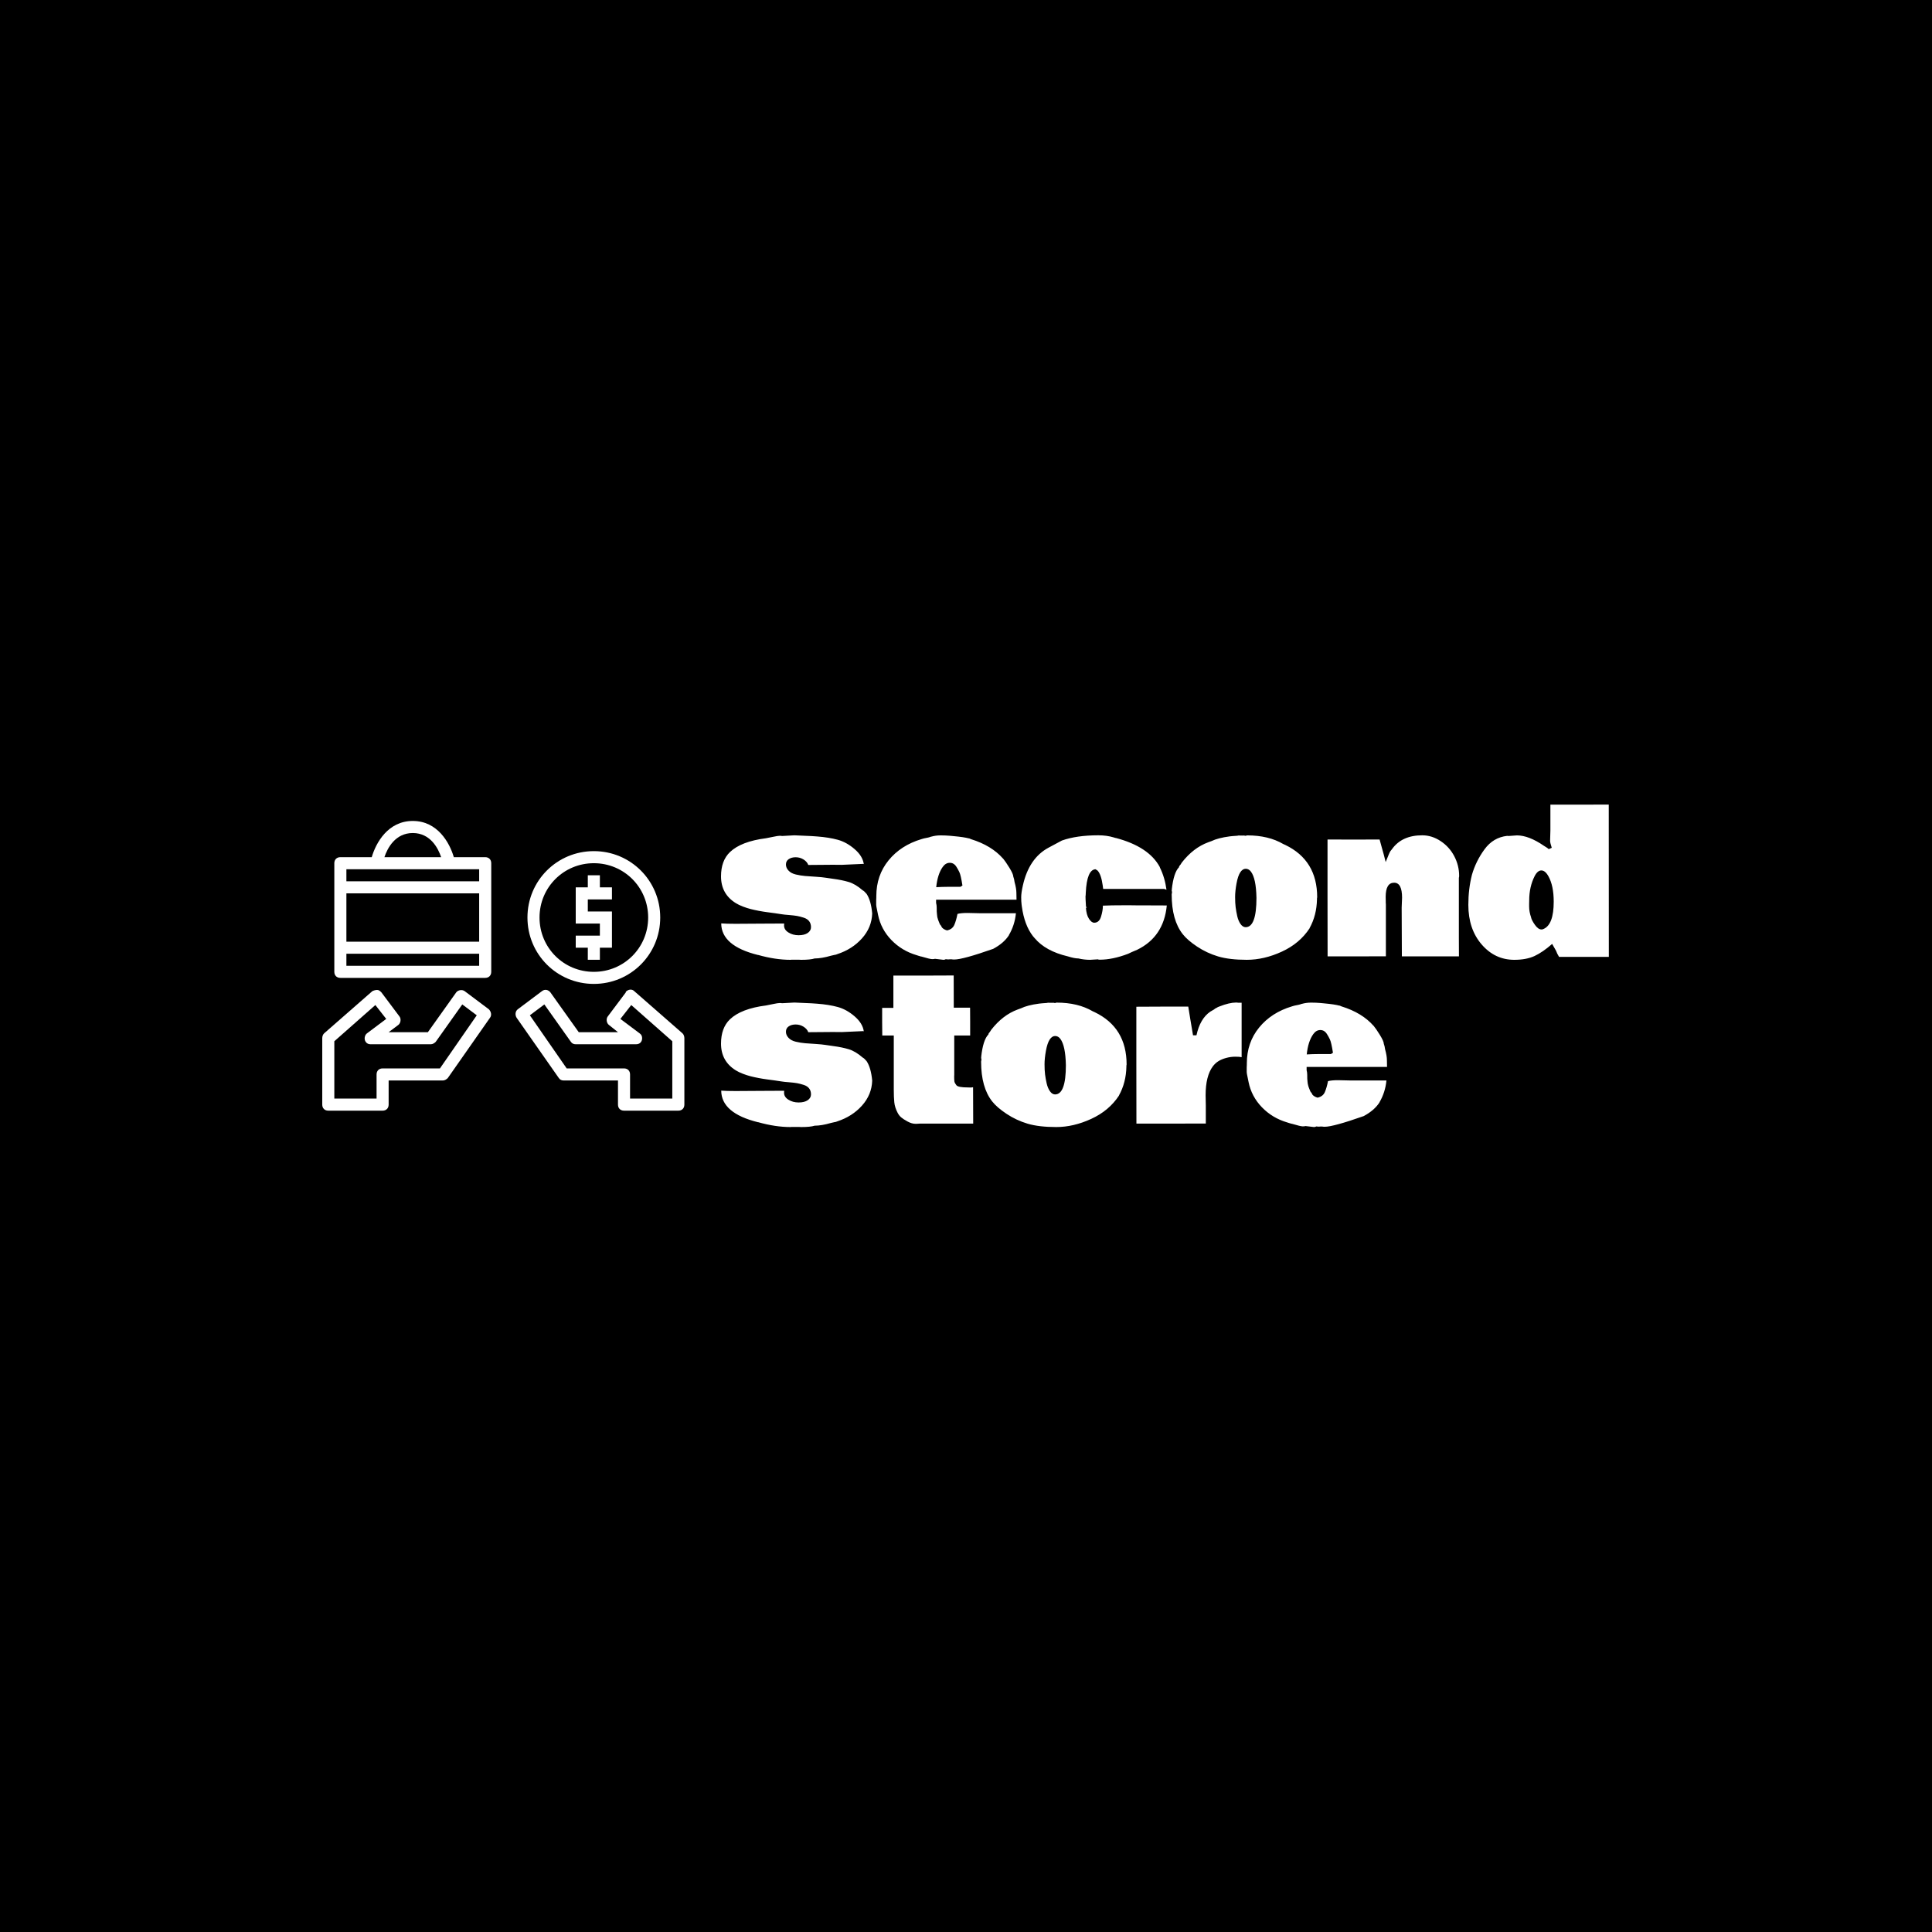 <svg xmlns="http://www.w3.org/2000/svg" version="1.1" xmlns:xlink="http://www.w3.org/1999/xlink" xmlns:svgjs="http://svgjs.dev/svgjs" width="1500" height="1500" viewBox="0 0 1500 1500"><rect width="1500" height="1500" fill="#000000"></rect><g transform="matrix(0.667,0,0,0.667,249.394,619.784)"><svg viewBox="0 0 396 103" data-background-color="#ffffff" preserveAspectRatio="xMidYMid meet" height="390" width="1500" xmlns="http://www.w3.org/2000/svg" xmlns:xlink="http://www.w3.org/1999/xlink"><g id="tight-bounds" transform="matrix(1,0,0,1,0.24,0.086)"><svg viewBox="0 0 395.52 102.829" height="102.829" width="395.52"><g><svg viewBox="0 0 573.173 149.016" height="102.829" width="395.52"><g transform="matrix(1,0,0,1,177.653,0)"><svg viewBox="0 0 395.52 149.016" height="149.016" width="395.52"><g id="textblocktransform"><svg viewBox="0 0 395.52 149.016" height="149.016" width="395.52" id="textblock"><g><svg viewBox="0 0 395.52 149.016" height="149.016" width="395.52"><g transform="matrix(1,0,0,1,0,0)"><svg width="395.52" viewBox="0.9 -37.96 222.12 80.68" height="149.016" data-palette-color="#e91e63"><svg></svg><svg></svg><g class="wordmark-text-0" data-fill-palette-color="primary" id="text-0"><path d="M36.45-23.12l-5.37 0.24-2.22-0.02c-1.32 0-3.363 0.017-6.13 0.05v0c-0.193-0.54-0.587-0.997-1.18-1.37-0.6-0.373-1.257-0.56-1.97-0.56-0.713 0-1.3 0.16-1.76 0.48-0.453 0.313-0.68 0.757-0.68 1.33 0 0.567 0.217 1.077 0.65 1.53 0.427 0.46 1.03 0.783 1.81 0.97 0.787 0.187 1.567 0.313 2.34 0.38 0.773 0.06 1.677 0.123 2.71 0.19 1.033 0.067 1.813 0.143 2.34 0.23 0.527 0.093 1.197 0.19 2.01 0.29v0c1.453 0.193 2.737 0.457 3.85 0.79 1.113 0.333 2.28 1.03 3.5 2.09v0c0.247 0.113 0.573 0.413 0.98 0.9v0c0.733 1.12 1.197 2.747 1.39 4.88v0c-0.08 2.347-0.933 4.427-2.56 6.24-1.627 1.813-3.687 3.127-6.18 3.94v0c-0.193 0.1-0.437 0.167-0.73 0.2v0l-0.83 0.19c-1.58 0.46-2.947 0.69-4.1 0.69v0c-0.7 0.227-1.823 0.34-3.37 0.34v0l-0.61-0.03h-1.79l-0.26 0.03c-2.527 0-5.23-0.407-8.11-1.22v0 0.02c-6.133-1.513-9.21-4.15-9.23-7.91v0c0.867 0.067 2.063 0.1 3.59 0.1 1.533 0 3.603-0.013 6.21-0.04 2.613-0.02 4.597-0.03 5.95-0.03v0c-0.02 0.093-0.03 0.257-0.03 0.49v0c0 0.713 0.367 1.297 1.1 1.75 0.733 0.46 1.58 0.69 2.54 0.69 0.96 0 1.717-0.187 2.27-0.56 0.553-0.38 0.83-0.867 0.83-1.46 0-0.593-0.153-1.09-0.46-1.49-0.307-0.4-0.763-0.697-1.37-0.89-0.6-0.193-1.157-0.337-1.67-0.43-0.513-0.087-1.177-0.163-1.99-0.23-0.813-0.06-1.417-0.123-1.81-0.19-0.387-0.067-0.963-0.153-1.73-0.26-0.767-0.107-1.437-0.197-2.01-0.27-0.58-0.073-1.257-0.183-2.03-0.33-0.773-0.147-1.457-0.297-2.05-0.45-0.593-0.153-1.233-0.36-1.92-0.62-0.68-0.26-1.273-0.547-1.78-0.86v0c-2.46-1.527-3.69-3.757-3.69-6.69v0c0-2.62 0.743-4.643 2.23-6.07v0c1.853-1.78 4.863-2.937 9.03-3.47v0c0.42-0.067 1.02-0.187 1.8-0.36 0.787-0.167 1.327-0.25 1.62-0.25 0.293 0 0.487 0.017 0.58 0.05v0l3.1-0.17 4.3 0.19c0.16 0.02 0.633 0.053 1.42 0.1v0c1.933 0.147 3.637 0.42 5.11 0.82 1.473 0.4 2.88 1.177 4.22 2.33 1.347 1.153 2.117 2.407 2.31 3.76v0zM53.52-29.96l-0.03 0.03c0.733-0.213 1.513-0.32 2.34-0.32 0.833 0 1.623 0.033 2.37 0.1v0l1.03 0.1c1.613 0.147 2.85 0.333 3.71 0.56v0-0.03l0.51 0.22c3.42 1.06 6.083 2.673 7.99 4.84v0-0.03c0.433 0.52 0.973 1.307 1.62 2.36 0.64 1.047 0.96 1.773 0.96 2.18v0l0.2 0.66 0.12 0.71c0.307 1.093 0.46 2.007 0.46 2.74 0 0.727 0.01 1.287 0.03 1.68v0h-20.12v0.81c0.1 0.373 0.15 0.763 0.15 1.17 0 0.407 0.003 0.727 0.01 0.96 0.007 0.24 0.027 0.47 0.06 0.69 0.033 0.213 0.053 0.39 0.06 0.53 0.007 0.14 0.043 0.303 0.11 0.49 0.067 0.187 0.103 0.313 0.11 0.38 0.007 0.067 0.057 0.197 0.15 0.39 0.087 0.193 0.16 0.377 0.22 0.55 0.053 0.173 0.163 0.34 0.33 0.5v0-0.02l0.27 0.51c0.307 0.34 0.73 0.583 1.27 0.73v0c0.893-0.193 1.5-0.657 1.82-1.39 0.313-0.733 0.577-1.647 0.79-2.74v0c0.587-0.16 1.417-0.24 2.49-0.24v0l3.12 0.07h9.01c-0.193 1.987-0.78 3.81-1.76 5.47v0h0.03c-0.847 1.333-2.167 2.48-3.96 3.44v0c-5.06 1.78-8.307 2.67-9.74 2.67v0c-0.26 0-0.47-0.017-0.63-0.05v0h-0.56l-0.22 0.02h-0.22c-0.133 0-0.297-0.017-0.49-0.05v0c-0.167 0.1-0.363 0.15-0.59 0.15v0l-2.12-0.25c-0.113 0.053-0.347 0.08-0.7 0.08-0.347 0-1.26-0.22-2.74-0.66v0 0.02l-0.59-0.17-0.59-0.19c-2.44-0.72-4.53-1.977-6.27-3.77-1.74-1.8-2.853-3.897-3.34-6.29v0c-0.053-0.293-0.143-0.737-0.27-1.33-0.133-0.593-0.2-0.997-0.2-1.21v0-1.17c0-0.28 0.01-0.493 0.03-0.64v0-0.36c0-3.453 1.023-6.437 3.07-8.95 2.053-2.513 4.803-4.283 8.25-5.31v0l0.59-0.17c0.86-0.147 1.48-0.303 1.86-0.47zM57.62-17.38h3.17l0.51-0.32c-0.273-1.76-0.533-2.887-0.78-3.38-0.24-0.5-0.477-0.927-0.71-1.28v0c-0.42-0.687-0.977-1.03-1.67-1.03-0.693 0-1.283 0.343-1.77 1.03v0c-0.86 1.2-1.403 2.89-1.63 5.07v0c1.04-0.06 2-0.09 2.88-0.09zM95.19 0.76v0l-1.95 0.12c-0.993 0-1.97-0.113-2.93-0.34v0c-0.653 0-1.533-0.173-2.64-0.52v0c-3.713-0.873-6.48-2.393-8.3-4.56v0l-0.44-0.51c-1.413-1.827-2.333-4.277-2.76-7.35v0l-0.07-0.52c-0.067-0.52-0.1-1.14-0.1-1.86 0-0.727 0.14-1.707 0.42-2.94v0c1.02-4.573 3.177-7.733 6.47-9.48v0l3.29-1.76c2.44-0.873 5.483-1.31 9.13-1.31v0c1.387 0 2.667 0.177 3.84 0.53v0l0.48 0.15c-0.013 0-0.02-0.007-0.02-0.02v0h0.05c5.513 1.46 9.183 3.883 11.01 7.27v0l0.05 0.17c0.813 1.647 1.357 3.487 1.63 5.52v0l-0.56-0.2h-15.28l-0.12-0.9c-0.26-1.873-0.7-3.117-1.32-3.73v0l-0.49-0.3c-1.433 0.1-2.24 2.053-2.42 5.86v0c-0.013 0.52-0.037 0.83-0.07 0.93v0l0.02 0.78 0.08 1.42c0 0.113 0.007 0.233 0.02 0.36v0l0.25 0.25h-0.27c0.08 1.22 0.337 2.153 0.77 2.8 0.427 0.653 0.86 0.98 1.3 0.98v0c0.833 0 1.403-0.503 1.71-1.51 0.313-1.013 0.47-1.933 0.47-2.76v0c1.253-0.067 3.14-0.1 5.66-0.1v0h0.93l2.34 0.03h2.34l4.72 0.02c-0.507 5.227-2.973 8.92-7.4 11.08v0c-0.327 0.12-0.773 0.31-1.34 0.57v0l-0.93 0.44c-2.587 0.987-4.957 1.48-7.11 1.48v0c-0.227 0-0.38-0.03-0.46-0.09zM150.05-14.77v0c-0.033 0.16-0.05 0.257-0.05 0.29v0 0.2c-0.047 2.687-0.667 5.103-1.86 7.25v0h0.03c-1.66 2.54-3.977 4.493-6.95 5.86-2.967 1.367-5.89 2.05-8.77 2.05-2.88 0-5.27-0.28-7.17-0.84-1.893-0.567-3.647-1.387-5.26-2.46-1.613-1.073-2.81-2.107-3.59-3.1v0c-1.853-2.34-2.78-5.65-2.78-9.93v0c0-0.147 0.023-0.27 0.07-0.37v0-0.39c-0.047-0.067-0.07-0.133-0.07-0.2v0l0.05-0.26h-0.03c0.313-2.853 0.917-4.727 1.81-5.62v0c0-0.18 0.113-0.383 0.34-0.61v0 0.02l0.37-0.58c1.92-2.46 4.117-4.147 6.59-5.06v0l0.85-0.31c1.073-0.52 2.58-0.91 4.52-1.17v0l0.78-0.08c0.113-0.013 0.347-0.03 0.7-0.05 0.347-0.013 0.593-0.043 0.74-0.09v0l1.05 0.02c0.047-0.013 0.103-0.02 0.17-0.02 0.067 0 0.14 0.007 0.22 0.02v0l-0.02-0.02c0.093 0.047 0.24 0.07 0.44 0.07v0c0.06-0.067 0.173-0.1 0.34-0.1v0c3.533 0 6.537 0.723 9.01 2.17v0l0.49 0.22c5.32 2.56 7.98 6.923 7.98 13.09zM134.86-14.62v0c-0.06-3.24-0.523-5.43-1.39-6.57v0c-0.36-0.473-0.793-0.71-1.3-0.71-0.513 0-0.967 0.297-1.36 0.89-0.393 0.593-0.707 1.527-0.94 2.8-0.233 1.267-0.35 2.393-0.35 3.38 0 0.987 0.043 1.833 0.13 2.54 0.093 0.707 0.227 1.453 0.4 2.24 0.18 0.793 0.457 1.453 0.83 1.98 0.38 0.527 0.803 0.79 1.27 0.79v0c1.807 0 2.71-2.447 2.71-7.34zM152.64-29.22l6.49 0.02 6.54-0.02c0.087 0.34 0.233 0.877 0.44 1.61 0.213 0.733 0.417 1.463 0.61 2.19v0l0.47 1.84c0.647-1.647 1.043-2.56 1.19-2.74v0l0.39-0.49c1.647-2.307 4.17-3.46 7.57-3.46v0c1.613 0 3.147 0.483 4.6 1.45 1.46 0.967 2.597 2.227 3.41 3.78 0.813 1.553 1.22 3.193 1.22 4.92v0c0 0.2-0.023 0.357-0.07 0.47v0 15.01l0.02 4.66h-14.28l-0.05-12.2 0.1-2.49c0-2.493-0.66-3.74-1.98-3.74v0c-1.413 0-2.12 1.18-2.12 3.54v0c0 0.52 0.007 0.88 0.02 1.08v0 0.36l0.03 0.42v13.01l-7.28 0.02h-7.3l-0.02-14.64zM208.33-28.86v-0.14l0.07-2.47v-6.47h7.27l7.33-0.02c0 0 0.007 12.703 0.02 38.11v0h-12.45c-0.34-0.553-0.593-1.067-0.76-1.54v0l-0.97-1.71c-1.567 1.38-3.037 2.39-4.41 3.03-1.373 0.633-3.06 0.95-5.06 0.95v0c-3.24 0-5.967-1.287-8.18-3.86-2.213-2.573-3.32-5.87-3.32-9.89v0c0-2.653 0.3-5.16 0.9-7.52v0c0.653-2.273 1.703-4.4 3.15-6.38 1.447-1.98 3.333-3.1 5.66-3.36v0l0.37 0.03 2.07-0.15c1.987 0 4.243 0.87 6.77 2.61v0l0.51 0.32-0.02-0.02c0.373 0.24 0.607 0.417 0.7 0.53v0l0.76-0.34c-0.273-0.827-0.41-1.397-0.41-1.71zM203.1-13.99v0l-0.02 0.86v0.68c0 0.893 0.17 1.813 0.51 2.76v0l-0.03-0.03c0.12 0.493 0.447 1.117 0.98 1.87 0.54 0.76 1.087 1.14 1.64 1.14v0c0.207 0 0.377-0.043 0.51-0.13v0c1.693-0.727 2.54-3.003 2.54-6.83v0c0-2.653-0.44-4.77-1.32-6.35v0c-0.54-0.973-1.13-1.46-1.77-1.46-0.64 0-1.207 0.487-1.7 1.46v0c-0.893 1.773-1.34 3.783-1.34 6.03z" fill="#ffffff" fill-rule="nonzero" stroke="none" stroke-width="1" stroke-linecap="butt" stroke-linejoin="miter" stroke-miterlimit="10" stroke-dasharray="" stroke-dashoffset="0" font-family="none" font-weight="none" font-size="none" text-anchor="none" style="mix-blend-mode: normal" data-fill-palette-color="primary" opacity="1"></path><path transform="translate(0,41.84)" d="M36.45-23.12l-5.37 0.24-2.22-0.02c-1.32 0-3.363 0.017-6.13 0.05v0c-0.193-0.54-0.587-0.997-1.18-1.37-0.6-0.373-1.257-0.56-1.97-0.56-0.713 0-1.3 0.16-1.76 0.48-0.453 0.313-0.68 0.757-0.68 1.33 0 0.567 0.217 1.077 0.65 1.53 0.427 0.46 1.03 0.783 1.81 0.97 0.787 0.187 1.567 0.313 2.34 0.38 0.773 0.06 1.677 0.123 2.71 0.19 1.033 0.067 1.813 0.143 2.34 0.23 0.527 0.093 1.197 0.19 2.01 0.29v0c1.453 0.193 2.737 0.457 3.85 0.79 1.113 0.333 2.28 1.03 3.5 2.09v0c0.247 0.113 0.573 0.413 0.98 0.9v0c0.733 1.12 1.197 2.747 1.39 4.88v0c-0.08 2.347-0.933 4.427-2.56 6.24-1.627 1.813-3.687 3.127-6.18 3.94v0c-0.193 0.1-0.437 0.167-0.73 0.2v0l-0.83 0.19c-1.58 0.46-2.947 0.69-4.1 0.69v0c-0.7 0.227-1.823 0.34-3.37 0.34v0l-0.61-0.03h-1.79l-0.26 0.03c-2.527 0-5.23-0.407-8.11-1.22v0 0.02c-6.133-1.513-9.21-4.15-9.23-7.91v0c0.867 0.067 2.063 0.1 3.59 0.1 1.533 0 3.603-0.013 6.21-0.04 2.613-0.02 4.597-0.03 5.95-0.03v0c-0.02 0.093-0.03 0.257-0.03 0.49v0c0 0.713 0.367 1.297 1.1 1.75 0.733 0.46 1.58 0.69 2.54 0.69 0.96 0 1.717-0.187 2.27-0.56 0.553-0.38 0.83-0.867 0.83-1.46 0-0.593-0.153-1.09-0.46-1.49-0.307-0.4-0.763-0.697-1.37-0.89-0.6-0.193-1.157-0.337-1.67-0.43-0.513-0.087-1.177-0.163-1.99-0.23-0.813-0.06-1.417-0.123-1.81-0.19-0.387-0.067-0.963-0.153-1.73-0.26-0.767-0.107-1.437-0.197-2.01-0.27-0.58-0.073-1.257-0.183-2.03-0.33-0.773-0.147-1.457-0.297-2.05-0.45-0.593-0.153-1.233-0.36-1.92-0.62-0.68-0.26-1.273-0.547-1.78-0.86v0c-2.46-1.527-3.69-3.757-3.69-6.69v0c0-2.62 0.743-4.643 2.23-6.07v0c1.853-1.78 4.863-2.937 9.03-3.47v0c0.42-0.067 1.02-0.187 1.8-0.36 0.787-0.167 1.327-0.25 1.62-0.25 0.293 0 0.487 0.017 0.58 0.05v0l3.1-0.17 4.3 0.19c0.16 0.02 0.633 0.053 1.42 0.1v0c1.933 0.147 3.637 0.42 5.11 0.82 1.473 0.4 2.88 1.177 4.22 2.33 1.347 1.153 2.117 2.407 2.31 3.76v0zM59.25-22.02v9.86l-0.02 0.37c0 0.567 0.02 0.987 0.06 1.26 0.04 0.267 0.207 0.583 0.5 0.95 0.293 0.367 1.247 0.55 2.86 0.55v0l0.66 0.02c0.24 0 0.457-0.023 0.65-0.07v0l0.03 9.1h-13.36l-0.83 0.05h-0.26c-0.607 0-1.267-0.193-1.98-0.58-0.72-0.393-1.253-0.74-1.6-1.04-0.353-0.3-0.65-0.687-0.89-1.16v0c-0.46-0.88-0.733-1.747-0.82-2.6-0.087-0.853-0.13-1.917-0.13-3.19v0-13.52h-2.88l-0.03-3.42v-3.49h2.81v-8.08h7.54l7.55-0.03 0.02 8.06h4.08l0.02 3.49v3.47zM102.37-14.77v0c-0.033 0.16-0.05 0.257-0.05 0.29v0 0.2c-0.047 2.687-0.667 5.103-1.86 7.25v0h0.03c-1.66 2.54-3.977 4.493-6.95 5.86-2.967 1.367-5.89 2.05-8.77 2.05-2.887 0-5.277-0.28-7.17-0.84-1.893-0.567-3.647-1.387-5.26-2.46-1.613-1.073-2.81-2.107-3.59-3.1v0c-1.853-2.34-2.78-5.65-2.78-9.93v0c0-0.147 0.023-0.27 0.07-0.37v0-0.39c-0.047-0.067-0.07-0.133-0.07-0.2v0l0.05-0.26h-0.03c0.313-2.853 0.917-4.727 1.81-5.62v0c0-0.18 0.113-0.383 0.34-0.61v0 0.02l0.37-0.58c1.92-2.46 4.117-4.147 6.59-5.06v0l0.85-0.31c1.073-0.52 2.58-0.91 4.52-1.17v0l0.78-0.08c0.113-0.013 0.347-0.03 0.7-0.05 0.347-0.013 0.593-0.043 0.74-0.09v0l1.05 0.02c0.047-0.013 0.103-0.02 0.17-0.02 0.067 0 0.14 0.007 0.22 0.02v0l-0.02-0.02c0.093 0.047 0.24 0.07 0.44 0.07v0c0.06-0.067 0.173-0.1 0.34-0.1v0c3.533 0 6.537 0.723 9.01 2.17v0l0.48 0.22c5.327 2.56 7.99 6.923 7.99 13.09zM87.18-14.62v0c-0.067-3.24-0.53-5.43-1.39-6.57v0c-0.36-0.473-0.797-0.71-1.31-0.71-0.507 0-0.957 0.297-1.35 0.89-0.393 0.593-0.707 1.527-0.94 2.8-0.233 1.267-0.35 2.393-0.35 3.38 0 0.987 0.043 1.833 0.13 2.54 0.087 0.707 0.22 1.453 0.4 2.24 0.18 0.793 0.457 1.453 0.83 1.98 0.373 0.527 0.797 0.79 1.27 0.79v0c1.807 0 2.71-2.447 2.71-7.34zM104.81-14.55v-14.67l6.49-0.03h6.5l0.53 3.27c0.38 2.3 0.6 3.603 0.66 3.91v0h0.86c0.6-2.787 1.757-4.763 3.47-5.93v0l0.97-0.56c0.053-0.1 0.347-0.28 0.88-0.54v0l-0.1 0.02 0.56-0.22c1.6-0.633 2.977-0.957 4.13-0.97v0c0.247 0 0.41 0.017 0.49 0.05v0h0.9v13.62c-0.34-0.08-0.877-0.12-1.61-0.12-0.733 0-1.487 0.103-2.26 0.31-0.773 0.213-1.423 0.487-1.95 0.82-0.527 0.333-0.987 0.76-1.38 1.28v0c-1.207 1.613-1.81 4.03-1.81 7.25v0l0.05 2.57v4.49l-8.69 0.02h-8.67zM146.22-29.96l-0.03 0.03c0.733-0.213 1.517-0.32 2.35-0.32 0.827 0 1.613 0.033 2.36 0.1v0l1.03 0.1c1.613 0.147 2.85 0.333 3.71 0.56v0-0.03l0.51 0.22c3.42 1.06 6.083 2.673 7.99 4.84v0-0.03c0.433 0.52 0.973 1.307 1.62 2.36 0.64 1.047 0.96 1.773 0.96 2.18v0l0.2 0.66 0.12 0.71c0.307 1.093 0.46 2.007 0.46 2.74 0 0.727 0.01 1.287 0.03 1.68v0h-20.12v0.81c0.1 0.373 0.15 0.763 0.15 1.17 0 0.407 0.003 0.727 0.01 0.96 0.007 0.24 0.027 0.47 0.06 0.69 0.033 0.213 0.053 0.39 0.06 0.53 0.013 0.14 0.05 0.303 0.11 0.49 0.067 0.187 0.103 0.313 0.11 0.38 0.007 0.067 0.057 0.197 0.15 0.39 0.087 0.193 0.16 0.377 0.22 0.55 0.053 0.173 0.163 0.34 0.33 0.5v0-0.02l0.27 0.51c0.307 0.34 0.73 0.583 1.27 0.73v0c0.893-0.193 1.5-0.657 1.82-1.39 0.313-0.733 0.577-1.647 0.79-2.74v0c0.587-0.16 1.417-0.24 2.49-0.24v0l3.12 0.07h9.01c-0.193 1.987-0.777 3.81-1.75 5.47v0h0.02c-0.847 1.333-2.167 2.48-3.96 3.44v0c-5.06 1.78-8.307 2.67-9.74 2.67v0c-0.26 0-0.47-0.017-0.63-0.05v0h-0.56l-0.22 0.02h-0.22c-0.133 0-0.297-0.017-0.49-0.05v0c-0.167 0.1-0.363 0.15-0.59 0.15v0l-2.12-0.25c-0.113 0.053-0.347 0.08-0.7 0.08-0.347 0-1.26-0.22-2.74-0.66v0 0.02l-0.59-0.17-0.59-0.19c-2.44-0.72-4.53-1.977-6.27-3.77-1.74-1.8-2.853-3.897-3.34-6.29v0c-0.053-0.293-0.143-0.737-0.27-1.33-0.133-0.593-0.2-0.997-0.2-1.21v0-1.17c0-0.28 0.01-0.493 0.03-0.64v0-0.36c0-3.453 1.023-6.437 3.07-8.95 2.053-2.513 4.803-4.283 8.25-5.31v0l0.59-0.17c0.86-0.147 1.48-0.303 1.86-0.47zM150.32-17.38h3.17l0.51-0.32c-0.273-1.76-0.533-2.887-0.78-3.38-0.24-0.5-0.477-0.927-0.71-1.28v0c-0.42-0.687-0.977-1.03-1.67-1.03-0.693 0-1.283 0.343-1.77 1.03v0c-0.86 1.2-1.403 2.89-1.63 5.07v0c1.04-0.06 2-0.09 2.88-0.09z" fill="#ffffff" fill-rule="nonzero" stroke="none" stroke-width="1" stroke-linecap="butt" stroke-linejoin="miter" stroke-miterlimit="10" stroke-dasharray="" stroke-dashoffset="0" font-family="none" font-weight="none" font-size="none" text-anchor="none" style="mix-blend-mode: normal" data-fill-palette-color="primary" opacity="1"></path></g></svg></g></svg></g></svg></g></svg></g><g transform="matrix(1,0,0,1,0,9.978)"><svg viewBox="0 0 161.325 129.06" height="129.06" width="161.325"><g><svg xmlns="http://www.w3.org/2000/svg" xmlns:xlink="http://www.w3.org/1999/xlink" version="1.1" x="0" y="0" viewBox="2 8 60 48" style="enable-background:new 0 0 64 64;" xml:space="preserve" height="129.06" width="161.325" class="icon-icon-0" data-fill-palette-color="accent" id="icon-0"><g fill="#e91e63" data-fill-palette-color="accent"><path d="M3 56h9c0.6 0 1-0.4 1-1v-4h9c0.3 0 0.6-0.2 0.8-0.4l7-10c0.3-0.4 0.2-1-0.2-1.4l-4-3c-0.4-0.3-1.1-0.2-1.4 0.2 0 0 0 0 0 0L19.5 43H13l1.6-1.2c0.4-0.3 0.5-1 0.2-1.4h0l-3-4c-0.2-0.2-0.4-0.4-0.7-0.4-0.3 0-0.6 0.1-0.8 0.2l-8 7C2.1 43.4 2 43.7 2 44v11C2 55.6 2.4 56 3 56zM4 44.5l6.8-6 1.8 2.3-3.2 2.4c-0.4 0.3-0.5 1-0.2 1.4C9.4 44.9 9.7 45 10 45h10c0.3 0 0.6-0.2 0.8-0.4l4.4-6.2 2.4 1.8L21.5 49H12c-0.6 0-1 0.4-1 1v4H4V44.5z" fill="#ffffff" data-fill-palette-color="accent"></path><path d="M61.7 43.2l-8-7c-0.4-0.4-1-0.3-1.4 0.1 0 0 0 0 0 0.1l-3 4c-0.3 0.4-0.2 1.1 0.2 1.4l0 0L51 43h-6.5l-4.7-6.6c-0.3-0.4-0.9-0.6-1.4-0.2 0 0 0 0 0 0l-4 3c-0.4 0.3-0.5 0.9-0.2 1.4l7 10c0.2 0.3 0.5 0.4 0.8 0.4h9v4c0 0.6 0.4 1 1 1h9c0.6 0 1-0.4 1-1V44C62 43.7 61.9 43.4 61.7 43.2zM60 54h-7v-4c0-0.6-0.4-1-1-1h-9.5l-6.1-8.8 2.4-1.8 4.4 6.2c0.2 0.3 0.5 0.4 0.8 0.4h10c0.6 0 1-0.4 1-1 0-0.3-0.1-0.6-0.4-0.8l-3.2-2.4 1.8-2.3 6.8 6V54z" fill="#ffffff" data-fill-palette-color="accent"></path><path d="M5 34h24c0.6 0 1-0.4 1-1V15c0-0.6-0.4-1-1-1h-5.2c-0.7-2.4-2.7-6-6.8-6s-6.1 3.6-6.8 6H5c-0.6 0-1 0.4-1 1v18C4 33.6 4.4 34 5 34zM6 32v-2h22v2H6zM6 20h22v8H6V20zM17 10c2.9 0 4.2 2.5 4.7 4h-9.4C12.8 12.5 14.1 10 17 10zM28 16v2H6v-2H28z" fill="#ffffff" data-fill-palette-color="accent"></path><path d="M47 13c-6.1 0-11 4.9-11 11s4.9 11 11 11 11-4.9 11-11C58 17.9 53.1 13 47 13zM47 33c-5 0-9-4-9-9s4-9 9-9 9 4 9 9C56 29 52 33 47 33z" fill="#ffffff" data-fill-palette-color="accent"></path><polygon points="48,17 46,17 46,19 44,19 44,25 48,25 48,27 44,27 44,29 46,29 46,31 48,31 48,29 50,29 50,23 46,23 46,21 50,21    50,19 48,19  " fill="#ffffff" data-fill-palette-color="accent"></polygon></g></svg></g></svg></g></svg></g><defs></defs></svg><rect width="395.52" height="102.829" fill="none" stroke="none" visibility="hidden"></rect></g></svg></g></svg>